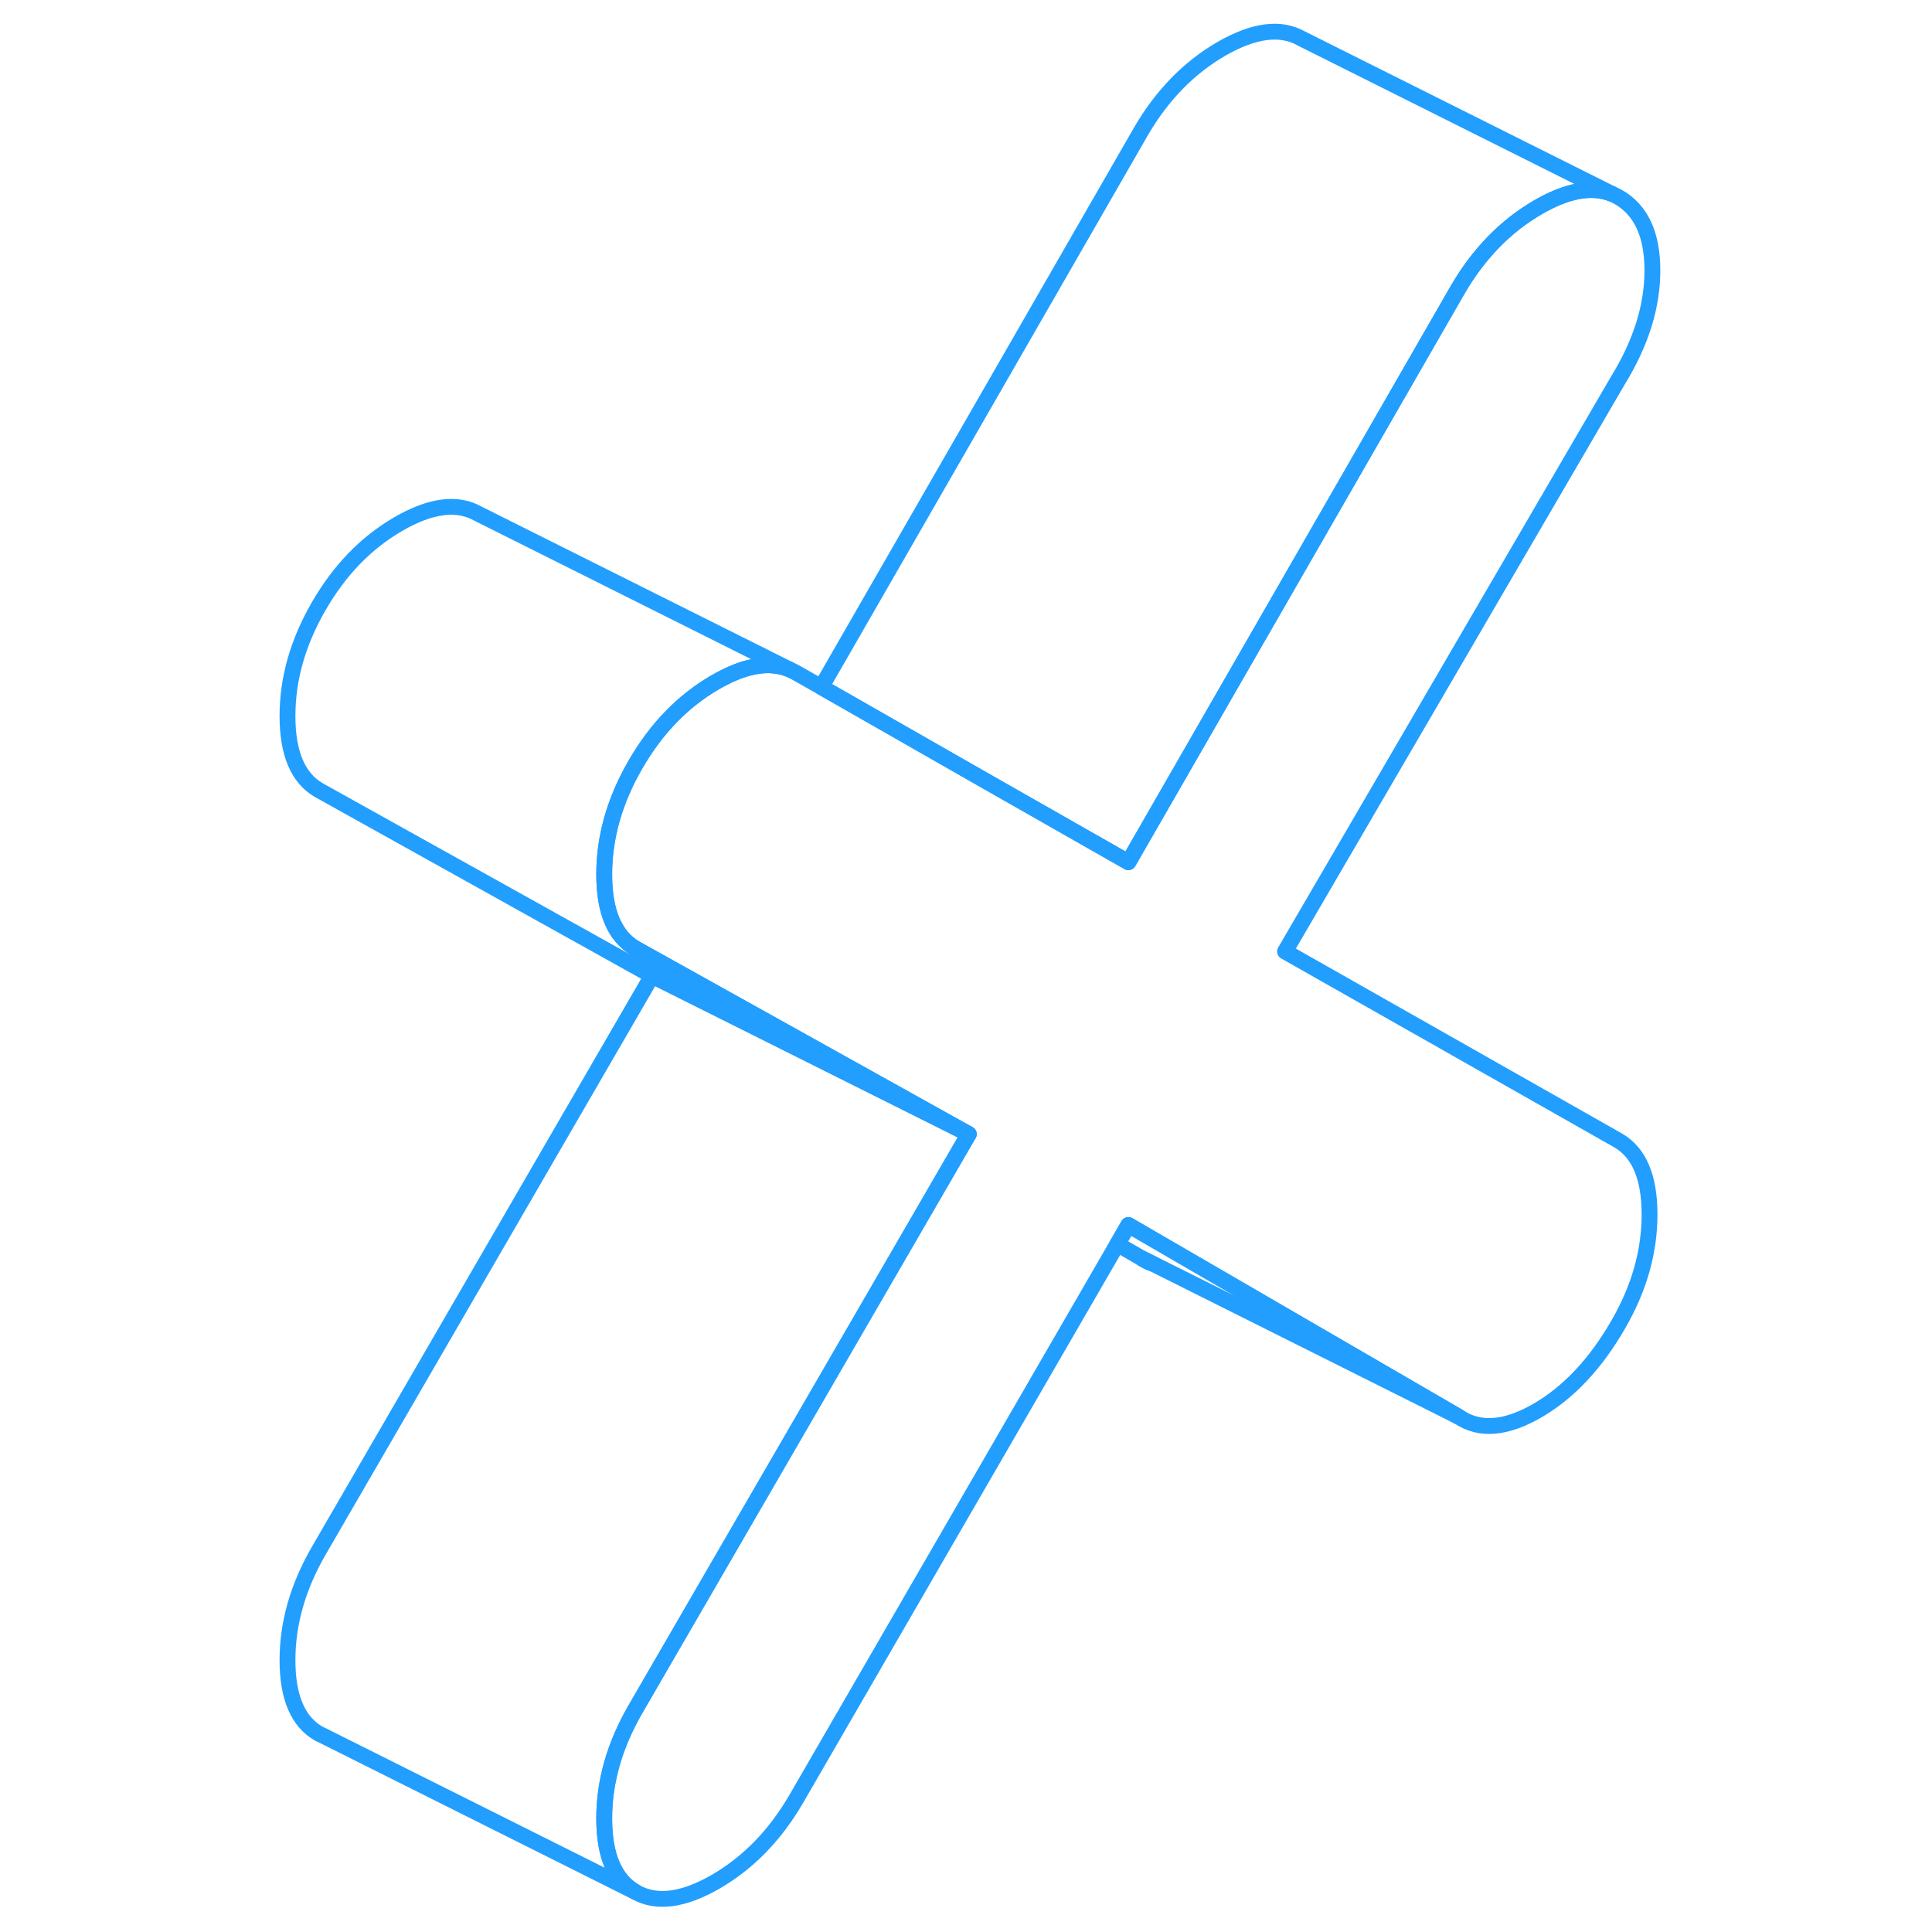 <svg width="48" height="48" viewBox="0 0 91 122" fill="none" xmlns="http://www.w3.org/2000/svg" stroke-width="1px" stroke-linecap="round" stroke-linejoin="round"><path d="M88.664 76.695C88.664 79.046 88.004 81.365 86.684 83.645C85.254 86.125 83.544 87.945 81.564 89.085C79.584 90.225 77.934 90.356 76.614 89.466L59.974 79.805L55.754 77.355L55.054 78.565L34.764 113.625C33.434 115.905 31.744 117.635 29.694 118.825C27.644 120.005 25.954 120.225 24.634 119.475C23.314 118.725 22.654 117.175 22.654 114.835C22.654 112.495 23.314 110.195 24.634 107.915L45.024 72.736L45.674 71.615L24.634 59.895C23.314 59.125 22.654 57.575 22.654 55.215C22.654 52.855 23.314 50.545 24.634 48.266C25.954 45.986 27.624 44.265 29.664 43.085C30.414 42.655 31.114 42.345 31.774 42.175C32.724 41.925 33.564 41.956 34.314 42.255L34.704 42.446L36.364 43.385L46.254 49.035L55.754 54.446L76.554 18.285C77.884 16.006 79.574 14.275 81.624 13.085C83.474 12.015 85.034 11.736 86.294 12.245L86.684 12.435C88.124 13.255 88.844 14.805 88.844 17.075C88.844 19.345 88.124 21.645 86.684 23.995L65.644 60.085L86.684 72.016C88.004 72.785 88.664 74.335 88.664 76.695Z" stroke="#229EFF" stroke-linejoin="round"/><path d="M45.674 71.615L25.674 61.615L4.634 49.895C3.314 49.125 2.654 47.575 2.654 45.215C2.654 42.855 3.314 40.546 4.634 38.266C5.954 35.986 7.624 34.265 9.664 33.085C11.704 31.905 13.384 31.695 14.704 32.446L34.314 42.255C33.564 41.956 32.724 41.925 31.774 42.175C31.114 42.346 30.414 42.655 29.664 43.085C27.624 44.265 25.954 45.986 24.634 48.266C23.314 50.546 22.654 52.865 22.654 55.215C22.654 57.566 23.314 59.125 24.634 59.895L45.674 71.615Z" stroke="#229EFF" stroke-linejoin="round"/><path d="M76.615 89.466L57.365 79.835L57.255 79.786L56.615 79.466L55.055 78.565L55.755 77.356L59.975 79.805L76.615 89.466Z" stroke="#229EFF" stroke-linejoin="round"/><path d="M57.254 79.786C57.034 79.716 56.814 79.606 56.614 79.466L57.254 79.786Z" stroke="#229EFF" stroke-linejoin="round"/><path d="M86.294 12.246C85.034 11.736 83.474 12.015 81.624 13.085C79.574 14.275 77.884 16.006 76.554 18.286L55.754 54.446L46.254 49.036L36.364 43.385L56.554 8.286C57.884 6.006 59.574 4.276 61.624 3.086C63.674 1.906 65.364 1.685 66.684 2.435L86.294 12.246Z" stroke="#229EFF" stroke-linejoin="round"/><path d="M45.674 71.615L45.024 72.736L24.634 107.916C23.314 110.196 22.654 112.495 22.654 114.835C22.654 117.175 23.314 118.726 24.634 119.476L5.024 109.666L4.634 109.476C3.314 108.726 2.654 107.175 2.654 104.835C2.654 102.495 3.314 100.196 4.634 97.915L25.674 61.615L45.674 71.615Z" stroke="#229EFF" stroke-linejoin="round"/></svg>
